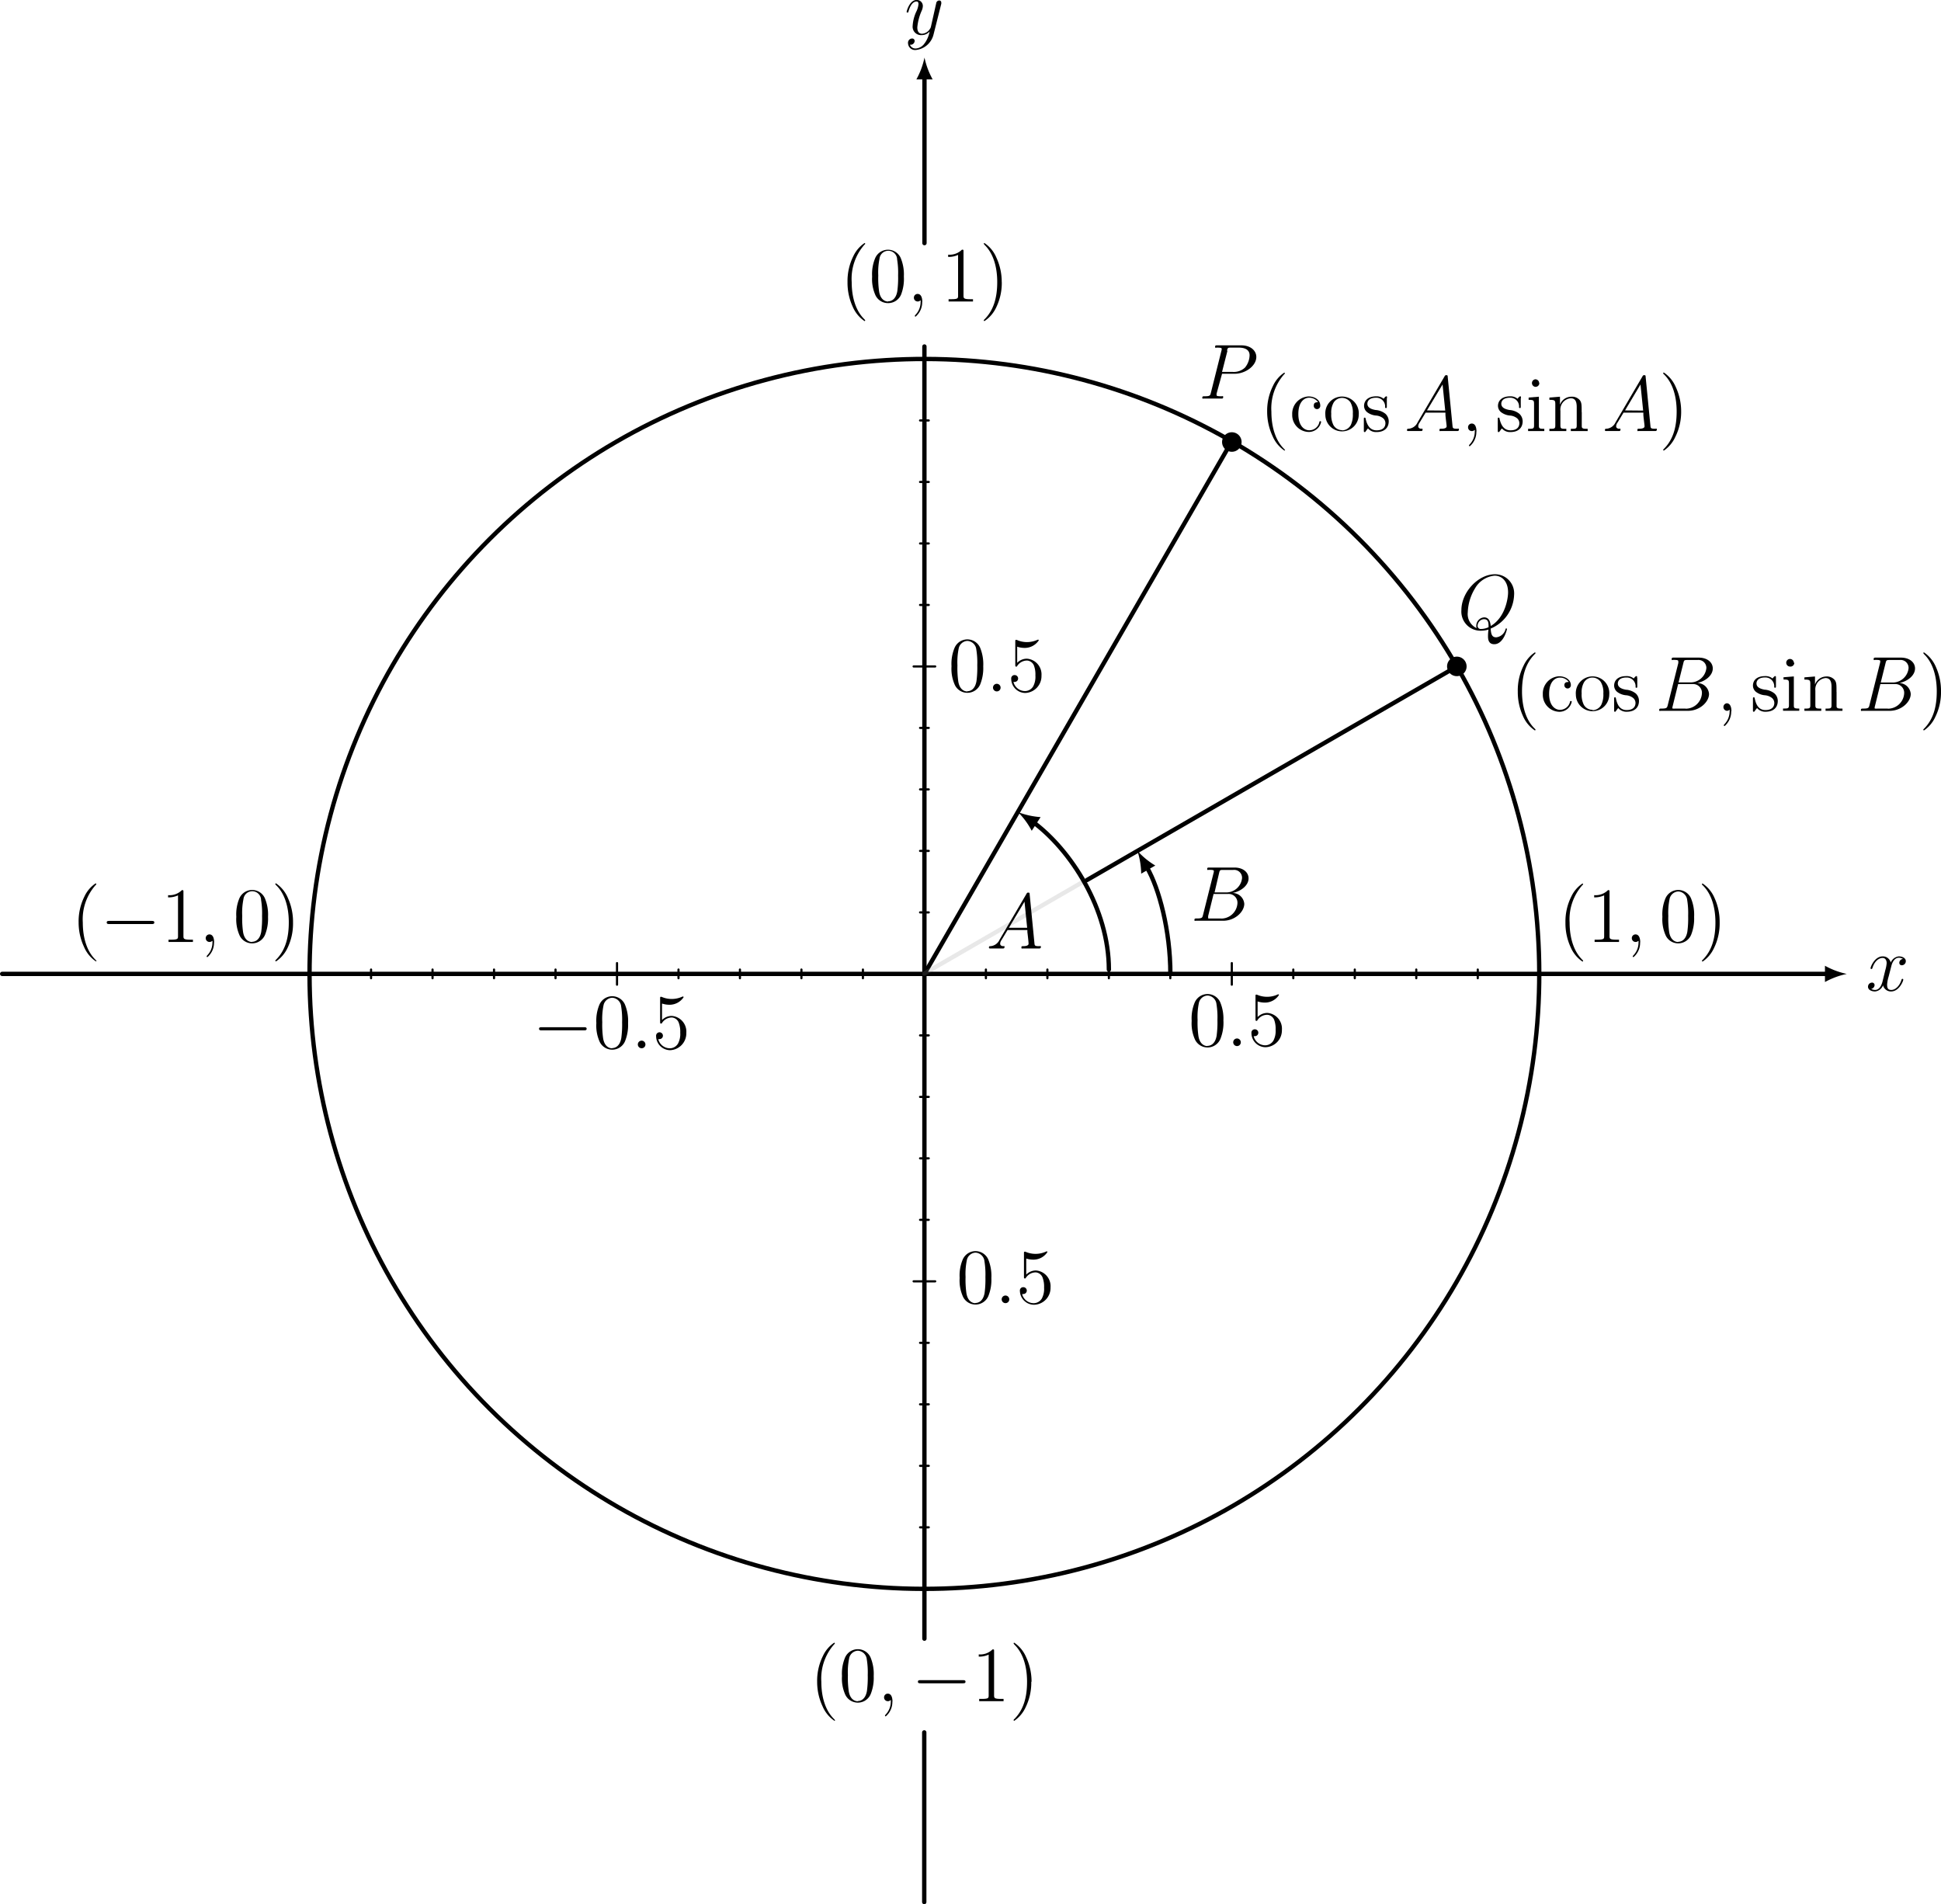 <svg id="Layer_1" data-name="Layer 1" xmlns="http://www.w3.org/2000/svg" viewBox="0 0 357.96 351.13"><defs><style>.cls-1,.cls-2,.cls-3,.cls-4{fill:none;}.cls-2,.cls-3{stroke:#000;}.cls-2,.cls-3,.cls-4{stroke-linecap:round;stroke-miterlimit:10;}.cls-2,.cls-4{stroke-width:0.8px;}.cls-3{stroke-width:0.4px;}.cls-4{stroke:#8c8c8c;opacity:0.2;}</style></defs><title>TrigIden.02</title><path class="cls-1" d="M228.15,194.69A45.37,45.37,0,0,0,222.07,172l-39.28,22.68" transform="translate(-12.31 -15.11)"/><path class="cls-2" d="M228.15,194.69c0-8-2.1-15.79-4.28-19.56" transform="translate(-12.31 -15.11)"/><path d="M222.07,172a14.3,14.3,0,0,1,.7,4.21l2.6-1.5a14.33,14.33,0,0,1-3.3-2.71" transform="translate(-12.31 -15.11)"/><path class="cls-1" d="M216.81,194.69a34,34,0,0,0-17-29.46l-17,29.46" transform="translate(-12.31 -15.11)"/><path d="M200.05,164.86a14.27,14.27,0,0,1,2.53,3.44l1.64-2.52a14.46,14.46,0,0,1-4.17-.92" transform="translate(-12.31 -15.11)"/><line class="cls-2" x1="0.4" y1="179.58" x2="336.97" y2="179.58"/><path d="M352.87,194.69a14.33,14.33,0,0,1-4-1.5v3a14.6,14.6,0,0,1,4-1.49" transform="translate(-12.31 -15.11)"/><path d="M363.21,191.94a.72.72,0,0,0-.63.7.44.44,0,0,0,.47.46.75.75,0,0,0,.73-.76c0-.6-.69-.88-1.29-.88A1.83,1.83,0,0,0,361,192.6a1.49,1.49,0,0,0-1.48-1.14c-1.47,0-2.24,1.89-2.24,2.2a.14.14,0,0,0,.15.13c.12,0,.15-.08.18-.14.49-1.6,1.45-1.9,1.87-1.9.64,0,.77.6.77.95A6.16,6.16,0,0,1,360,194l-.49,2c-.21.86-.63,1.65-1.39,1.65a1.42,1.42,0,0,1-.73-.19.75.75,0,0,0,.63-.7.45.45,0,0,0-.49-.46.75.75,0,0,0-.72.76c0,.6.68.87,1.3.87a1.77,1.77,0,0,0,1.47-1.13,1.5,1.5,0,0,0,1.48,1.13c1.47,0,2.25-1.88,2.25-2.19a.13.13,0,0,0-.15-.13c-.13,0-.14.07-.18.18-.39,1.27-1.23,1.86-1.87,1.86s-.78-.38-.78-1a6.63,6.63,0,0,1,.29-1.49l.5-1.95c.22-.87.71-1.5,1.37-1.5a1.53,1.53,0,0,1,.73.19" transform="translate(-12.31 -15.11)"/><circle class="cls-2" cx="182.79" cy="194.69" r="113.39" transform="translate(-96.44 171.17) rotate(-45)"/><line class="cls-3" x1="113.79" y1="177.59" x2="113.79" y2="181.57"/><path d="M120,205.1c.24,0,.5,0,.5-.29s-.26-.29-.5-.29h-7.78c-.24,0-.5,0-.5.29s.26.29.5.29H120" transform="translate(-12.31 -15.11)"/><path d="M125.21,208.41c-.47,0-1.4-.25-1.67-1.82a17.46,17.46,0,0,1-.16-3,12.58,12.58,0,0,1,.23-3.09,1.72,1.72,0,0,1,1.6-1.41,1.75,1.75,0,0,1,1.65,1.57,15.17,15.17,0,0,1,.18,2.93,18.67,18.67,0,0,1-.15,2.93c-.28,1.58-1.18,1.85-1.68,1.85m2.93-4.61a8,8,0,0,0-.59-3.45,2.57,2.57,0,0,0-4.72.11,7.62,7.62,0,0,0-.54,3.34,7.24,7.24,0,0,0,.62,3.47,2.57,2.57,0,0,0,4.68-.15A8,8,0,0,0,128.14,203.8Z" transform="translate(-12.31 -15.11)"/><path d="M131.34,207.71a.7.7,0,1,0-.7.69.69.69,0,0,0,.7-.69" transform="translate(-12.31 -15.11)"/><path d="M134.44,200.17a4.23,4.23,0,0,0,1.28.21,3.09,3.09,0,0,0,2.66-1.39.12.12,0,0,0-.12-.13.41.41,0,0,0-.19.06,4.67,4.67,0,0,1-3.76,0,.33.33,0,0,0-.14,0c-.12,0-.12.09-.12.32v4.26c0,.26,0,.35.17.35s.09,0,.23-.19a2.16,2.16,0,0,1,1.8-.93,1.48,1.48,0,0,1,1.25,1,4.76,4.76,0,0,1,.26,1.81,3.75,3.75,0,0,1-.41,2,1.76,1.76,0,0,1-1.5.87,2.21,2.21,0,0,1-2.14-1.69.59.59,0,0,0,.23,0,.63.63,0,1,0-.63-.57,2.61,2.61,0,0,0,2.57,2.61,3.11,3.11,0,0,0,3-3.19,2.91,2.91,0,0,0-2.66-3.13,2.47,2.47,0,0,0-1.82.76v-3" transform="translate(-12.31 -15.11)"/><line class="cls-3" x1="227.17" y1="177.59" x2="227.17" y2="181.57"/><path d="M235,208c-.47,0-1.4-.25-1.67-1.82a17.46,17.46,0,0,1-.16-3,12.58,12.58,0,0,1,.23-3.09,1.72,1.72,0,0,1,1.6-1.41,1.75,1.75,0,0,1,1.65,1.57,15.17,15.17,0,0,1,.18,2.93,18.67,18.67,0,0,1-.15,2.93c-.28,1.58-1.18,1.85-1.68,1.85m2.93-4.61a7.91,7.91,0,0,0-.59-3.44,2.57,2.57,0,0,0-4.72.1,7.62,7.62,0,0,0-.54,3.34,7.24,7.24,0,0,0,.62,3.47,2.57,2.57,0,0,0,4.68-.15A8,8,0,0,0,237.94,203.4Z" transform="translate(-12.31 -15.11)"/><path d="M241.14,207.31a.7.7,0,1,0-.7.69.69.69,0,0,0,.7-.69" transform="translate(-12.31 -15.11)"/><path d="M244.24,199.77a4.23,4.23,0,0,0,1.28.21,3.06,3.06,0,0,0,2.65-1.39c0-.06,0-.13-.11-.13a.41.41,0,0,0-.19.06,4.67,4.67,0,0,1-3.76,0,.33.33,0,0,0-.14,0c-.12,0-.12.09-.12.32V203c0,.26,0,.35.17.35s.09,0,.23-.19a2.16,2.16,0,0,1,1.8-.93,1.48,1.48,0,0,1,1.25.95,4.76,4.76,0,0,1,.26,1.81,3.75,3.75,0,0,1-.41,2,1.78,1.78,0,0,1-1.5.87,2.21,2.21,0,0,1-2.14-1.69.59.59,0,0,0,.23,0,.63.63,0,0,0,0-1.26.61.61,0,0,0-.64.69,2.62,2.62,0,0,0,2.57,2.61,3.11,3.11,0,0,0,3.05-3.19,2.91,2.91,0,0,0-2.66-3.13,2.47,2.47,0,0,0-1.82.76v-3" transform="translate(-12.31 -15.11)"/><line class="cls-3" x1="68.43" y1="178.78" x2="68.43" y2="180.38"/><line class="cls-3" x1="79.77" y1="178.78" x2="79.77" y2="180.38"/><line class="cls-3" x1="91.11" y1="178.78" x2="91.11" y2="180.38"/><line class="cls-3" x1="102.45" y1="178.78" x2="102.45" y2="180.38"/><line class="cls-3" x1="125.13" y1="178.78" x2="125.13" y2="180.38"/><line class="cls-3" x1="136.46" y1="178.78" x2="136.46" y2="180.38"/><line class="cls-3" x1="147.8" y1="178.78" x2="147.8" y2="180.38"/><line class="cls-3" x1="159.14" y1="178.78" x2="159.14" y2="180.38"/><line class="cls-3" x1="272.53" y1="178.78" x2="272.53" y2="180.38"/><line class="cls-3" x1="261.19" y1="178.78" x2="261.19" y2="180.38"/><line class="cls-3" x1="249.85" y1="178.78" x2="249.85" y2="180.38"/><line class="cls-3" x1="238.51" y1="178.78" x2="238.51" y2="180.38"/><line class="cls-3" x1="215.83" y1="178.78" x2="215.83" y2="180.38"/><line class="cls-3" x1="204.5" y1="178.78" x2="204.5" y2="180.38"/><line class="cls-3" x1="193.16" y1="178.78" x2="193.16" y2="180.38"/><line class="cls-3" x1="181.82" y1="178.78" x2="181.82" y2="180.38"/><line class="cls-3" x1="172.47" y1="236.27" x2="168.49" y2="236.27"/><path d="M192.2,255.41c-.46,0-1.39-.25-1.66-1.82a17.46,17.46,0,0,1-.16-3,12.58,12.58,0,0,1,.23-3.09,1.72,1.72,0,0,1,1.59-1.41,1.75,1.75,0,0,1,1.66,1.57,15.17,15.17,0,0,1,.18,2.93,18.67,18.67,0,0,1-.15,2.93c-.28,1.58-1.18,1.85-1.69,1.85m2.94-4.61a8,8,0,0,0-.59-3.45,2.57,2.57,0,0,0-4.72.11,7.62,7.62,0,0,0-.54,3.34,7.24,7.24,0,0,0,.62,3.47,2.55,2.55,0,0,0,2.29,1.43,2.57,2.57,0,0,0,2.39-1.58A8,8,0,0,0,195.14,250.8Z" transform="translate(-12.31 -15.11)"/><path d="M198.44,254.71a.7.7,0,1,0-.7.69.69.69,0,0,0,.7-.69" transform="translate(-12.31 -15.11)"/><path d="M201.54,247.17a4.23,4.23,0,0,0,1.28.21,3.06,3.06,0,0,0,2.65-1.39c0-.06,0-.13-.11-.13a.41.41,0,0,0-.19.06,4.67,4.67,0,0,1-3.76,0,.33.33,0,0,0-.14,0c-.12,0-.12.09-.12.32v4.26c0,.26,0,.35.17.35s.09,0,.23-.19a2.16,2.16,0,0,1,1.8-.93,1.48,1.48,0,0,1,1.25,1,4.76,4.76,0,0,1,.26,1.81,3.75,3.75,0,0,1-.41,2,1.76,1.76,0,0,1-1.5.87,2.21,2.21,0,0,1-2.14-1.69.59.59,0,0,0,.23,0,.63.63,0,0,0,0-1.26.61.61,0,0,0-.64.69A2.62,2.62,0,0,0,203,255.7a3.11,3.11,0,0,0,3.05-3.19,2.91,2.91,0,0,0-2.66-3.13,2.47,2.47,0,0,0-1.82.76v-3" transform="translate(-12.31 -15.11)"/><line class="cls-3" x1="172.47" y1="122.89" x2="168.49" y2="122.89"/><path d="M190.7,142.61c-.46,0-1.39-.25-1.66-1.82a17.46,17.46,0,0,1-.16-3,12.58,12.58,0,0,1,.23-3.09,1.72,1.72,0,0,1,1.59-1.41,1.75,1.75,0,0,1,1.66,1.57,15.17,15.17,0,0,1,.18,2.93,18.67,18.67,0,0,1-.15,2.93c-.28,1.58-1.18,1.85-1.69,1.85m2.94-4.61a8,8,0,0,0-.59-3.45,2.57,2.57,0,0,0-4.72.11,7.62,7.62,0,0,0-.54,3.34,7.24,7.24,0,0,0,.62,3.47,2.55,2.55,0,0,0,2.29,1.43,2.57,2.57,0,0,0,2.39-1.58A8,8,0,0,0,193.64,138Z" transform="translate(-12.31 -15.11)"/><path d="M196.84,141.91a.7.7,0,1,0-.7.69.69.69,0,0,0,.7-.69" transform="translate(-12.31 -15.11)"/><path d="M199.94,134.37a4.23,4.23,0,0,0,1.28.21,3.09,3.09,0,0,0,2.66-1.39.12.12,0,0,0-.12-.13.41.41,0,0,0-.19.06,4.79,4.79,0,0,1-1.86.39,4.59,4.59,0,0,1-1.9-.41.39.39,0,0,0-.14,0c-.12,0-.12.09-.12.32v4.26c0,.26,0,.35.17.35s.09,0,.23-.19a2.16,2.16,0,0,1,1.8-.93,1.48,1.48,0,0,1,1.25.95,4.76,4.76,0,0,1,.26,1.81,3.75,3.75,0,0,1-.41,2,1.76,1.76,0,0,1-1.5.87,2.21,2.21,0,0,1-2.14-1.69.59.59,0,0,0,.23,0,.63.63,0,0,0,0-1.26.61.61,0,0,0-.64.69,2.62,2.62,0,0,0,2.58,2.61,3.11,3.11,0,0,0,3-3.19,2.91,2.91,0,0,0-2.66-3.13,2.47,2.47,0,0,0-1.82.76v-3" transform="translate(-12.31 -15.11)"/><line class="cls-3" x1="171.28" y1="281.63" x2="169.68" y2="281.63"/><line class="cls-3" x1="171.28" y1="270.29" x2="169.68" y2="270.29"/><line class="cls-3" x1="171.28" y1="258.95" x2="169.68" y2="258.95"/><line class="cls-3" x1="171.28" y1="247.61" x2="169.68" y2="247.61"/><line class="cls-3" x1="171.28" y1="224.93" x2="169.68" y2="224.93"/><line class="cls-3" x1="171.28" y1="213.59" x2="169.68" y2="213.59"/><line class="cls-3" x1="171.28" y1="202.26" x2="169.68" y2="202.26"/><line class="cls-3" x1="171.28" y1="190.92" x2="169.68" y2="190.92"/><line class="cls-3" x1="171.28" y1="77.53" x2="169.68" y2="77.53"/><line class="cls-3" x1="171.28" y1="88.87" x2="169.68" y2="88.87"/><line class="cls-3" x1="171.28" y1="100.21" x2="169.68" y2="100.21"/><line class="cls-3" x1="171.28" y1="111.55" x2="169.68" y2="111.55"/><line class="cls-3" x1="171.28" y1="134.22" x2="169.68" y2="134.22"/><line class="cls-3" x1="171.28" y1="145.56" x2="169.68" y2="145.56"/><line class="cls-3" x1="171.28" y1="156.9" x2="169.68" y2="156.9"/><line class="cls-3" x1="171.28" y1="168.24" x2="169.68" y2="168.24"/><line class="cls-2" x1="200.43" y1="162.29" x2="268.68" y2="122.89"/><line class="cls-2" x1="170.48" y1="179.58" x2="227.17" y2="81.38"/><path d="M282.58,138a1.6,1.6,0,1,0-1.59,1.59A1.59,1.59,0,0,0,282.58,138Z" transform="translate(-12.31 -15.11)"/><path class="cls-3" d="M282.58,138a1.6,1.6,0,1,0-1.59,1.59A1.59,1.59,0,0,0,282.58,138Z" transform="translate(-12.31 -15.11)"/><path d="M241.08,96.49a1.6,1.6,0,0,0-3.19,0,1.6,1.6,0,1,0,3.19,0Z" transform="translate(-12.31 -15.11)"/><path class="cls-3" d="M241.08,96.49a1.6,1.6,0,0,0-3.19,0,1.6,1.6,0,1,0,3.19,0Z" transform="translate(-12.31 -15.11)"/><path d="M286.82,130.77a3.36,3.36,0,0,1-1.37.32.57.57,0,0,1-.64-.64,1.25,1.25,0,0,1,1.15-1.17c.71,0,.87.48.87,1.2a2.81,2.81,0,0,1,0,.29m-2.19.17A2.86,2.86,0,0,1,283,128a9,9,0,0,1,1.32-4.37,4.65,4.65,0,0,1,3.61-2.37c1.5,0,2.5,1.21,2.5,3.08,0,1.06-.5,4.62-3.2,6.2-.08-.73-.28-1.59-1.22-1.59a1.55,1.55,0,0,0-1.44,1.48A1.25,1.25,0,0,0,284.63,130.94Zm2.59.07a7,7,0,0,0,4.31-6.2A3.52,3.52,0,0,0,288,121c-3.08,0-6.18,3.3-6.18,6.62a3.53,3.53,0,0,0,3.58,3.79,4.88,4.88,0,0,0,1.42-.21,9.14,9.14,0,0,0-.09,1.2c0,.42,0,1.5,1.15,1.5,1.71,0,2.34-2.69,2.34-2.78a.13.13,0,0,0-.13-.14c-.08,0-.11.07-.15.23a2,2,0,0,1-1.7,1.42C287.48,132.62,287.29,132.12,287.22,131Z" transform="translate(-12.31 -15.11)"/><path d="M295.49,149.68c0-.05,0-.08-.25-.32-1.44-1.45-2.24-3.82-2.24-6.75s.68-5.19,2.34-6.88c.15-.13.15-.16.15-.2a.12.12,0,0,0-.13-.12,5.94,5.94,0,0,0-2.07,2.44,10.16,10.16,0,0,0-1.07,4.76,10.65,10.65,0,0,0,.95,4.52,6.08,6.08,0,0,0,2.19,2.66.12.12,0,0,0,.13-.11" transform="translate(-12.31 -15.11)"/><path d="M301.52,140.87c-.18,0-.71,0-.71.59a.6.6,0,1,0,1.2,0c0-1-1-1.65-2.17-1.65a3.17,3.17,0,0,0-3,3.3,3.13,3.13,0,0,0,3,3.25,2.32,2.32,0,0,0,2.33-1.85.12.12,0,0,0-.14-.13c-.13,0-.15,0-.19.21A1.91,1.91,0,0,1,300,146c-.88,0-2-.76-2-2.94,0-2.39,1.22-3,1.94-3a2,2,0,0,1,1.67.78" transform="translate(-12.31 -15.11)"/><path d="M306,146a1.83,1.83,0,0,1-1.6-.93,4.14,4.14,0,0,1-.4-2.1,3.64,3.64,0,0,1,.45-2.07,1.83,1.83,0,0,1,1.53-.85,1.88,1.88,0,0,1,1.55.82A3.78,3.78,0,0,1,308,143a4.34,4.34,0,0,1-.38,2.07,1.86,1.86,0,0,1-1.6,1m3.07-2.9a3.09,3.09,0,1,0-6.16,0,3.08,3.08,0,1,0,6.16,0Z" transform="translate(-12.31 -15.11)"/><path d="M314.23,140.11c0-.26,0-.33-.14-.33s-.39.31-.49.44a2,2,0,0,0-1.35-.44c-1.74,0-2.26.95-2.26,1.74a1.5,1.5,0,0,0,.55,1.16,3.13,3.13,0,0,0,1.61.63,2.44,2.44,0,0,1,1.33.49,1.2,1.2,0,0,1,.45.93c0,.62-.36,1.31-1.63,1.31-.94,0-1.63-.54-1.95-2a2.39,2.39,0,0,0-.07-.29.13.13,0,0,0-.13-.06c-.16,0-.16.08-.16.33v2c0,.26,0,.33.14.33s.09,0,.33-.32a3.3,3.3,0,0,1,.29-.36,1.93,1.93,0,0,0,1.57.68c1.51,0,2.25-.83,2.25-2A1.87,1.87,0,0,0,314,143a3.22,3.22,0,0,0-1.85-.71c-.43-.09-1.48-.29-1.48-1.15,0-.44.3-1.1,1.59-1.1a1.62,1.62,0,0,1,1.68,1.78.14.14,0,0,0,.16.11c.16,0,.16-.07.16-.33v-1.49" transform="translate(-12.31 -15.11)"/><path d="M323.16,145.77h-1.94a1.07,1.07,0,0,1-.31,0c-.16,0-.18,0-.18-.15a1.47,1.47,0,0,1,.06-.32l1-4.05h2.7a1.61,1.61,0,0,1,1.69,1.69,3,3,0,0,1-3,2.85m2-4.71c1.57-.29,3-1.38,3-2.71,0-1.12-1-2-2.61-2H321c-.27,0-.4,0-.4.28s.13.14.35.14c.87,0,.87.11.87.27a1.37,1.37,0,0,1,0,.33l-1.94,7.73c-.13.5-.16.65-1.17.65-.27,0-.41,0-.41.26s.08.15.37.15h4.93c2.2,0,3.89-1.66,3.89-3.11A2.17,2.17,0,0,0,325.2,141.06Zm-2.42-3.71c.12-.53.18-.56.74-.56h1.87A1.46,1.46,0,0,1,327,138.3a2.94,2.94,0,0,1-3.06,2.64h-2.07Z" transform="translate(-12.31 -15.11)"/><path d="M331.62,146.24c0-.83-.28-1.45-.86-1.45a.7.7,0,0,0,0,1.39.62.62,0,0,0,.47-.18.08.08,0,0,1,.06,0s0,.2,0,.27a3.43,3.43,0,0,1-.92,2.34c-.16.18-.16.2-.16.23a.16.16,0,0,0,.15.15,3.49,3.49,0,0,0,1.22-2.72" transform="translate(-12.31 -15.11)"/><path d="M339.83,140.11c0-.26,0-.33-.14-.33s-.39.31-.49.44a2,2,0,0,0-1.35-.44c-1.74,0-2.26.95-2.26,1.74a1.5,1.5,0,0,0,.55,1.16,3.13,3.13,0,0,0,1.61.63,2.44,2.44,0,0,1,1.33.49,1.2,1.2,0,0,1,.45.93c0,.62-.36,1.31-1.63,1.31-.94,0-1.63-.54-1.95-2a2.39,2.39,0,0,0-.07-.29.13.13,0,0,0-.13-.06c-.16,0-.16.08-.16.33v2c0,.26,0,.33.14.33s.09,0,.33-.32a3.3,3.3,0,0,1,.29-.36,1.94,1.94,0,0,0,1.57.68c1.51,0,2.25-.83,2.25-2a1.87,1.87,0,0,0-.6-1.36,3.22,3.22,0,0,0-1.85-.71c-.43-.09-1.48-.29-1.48-1.15,0-.44.3-1.1,1.59-1.1a1.62,1.62,0,0,1,1.68,1.78.14.14,0,0,0,.16.11c.16,0,.16-.07.16-.33v-1.49" transform="translate(-12.31 -15.11)"/><path d="M341.23,140v.41c.92,0,1,.09,1,.79v3.91c0,.65-.16.65-1.09.65v.41c.4,0,1.09,0,1.51,0,.16,0,1,0,1.48,0v-.41c-.94,0-1-.07-1-.63v-5.29l-2,.16m2-2.68a.71.71,0,0,0-.71-.7.69.69,0,0,0-.69.69.7.7,0,0,0,.69.71A.71.71,0,0,0,343.22,137.33Z" transform="translate(-12.31 -15.11)"/><path d="M351,142.69c0-1.33,0-1.74-.33-2.19a1.88,1.88,0,0,0-1.58-.65,2.26,2.26,0,0,0-2.06,1.48h0v-1.48l-1.95.16v.41c1,0,1.09.11,1.09.81v3.89c0,.65-.16.65-1.09.65v.41c.37,0,1.15,0,1.55,0s1.19,0,1.56,0v-.41c-.91,0-1.09,0-1.09-.65v-2.67a2.08,2.08,0,0,1,1.88-2.31c.89,0,1.1.73,1.1,1.61v3.37c0,.65-.16.65-1.1.65v.41c.38,0,1.15,0,1.56,0s1.19,0,1.56,0v-.41c-.72,0-1.07,0-1.09-.43v-2.65" transform="translate(-12.31 -15.11)"/><path d="M360.46,145.77h-1.94a1.07,1.07,0,0,1-.31,0c-.16,0-.18,0-.18-.15a1.47,1.47,0,0,1,.06-.32l1-4.05h2.7a1.61,1.61,0,0,1,1.69,1.69,3,3,0,0,1-3,2.85m2-4.71c1.57-.29,3-1.38,3-2.71,0-1.12-1-2-2.61-2h-4.62c-.27,0-.4,0-.4.28s.13.14.35.14c.87,0,.87.11.87.27a1.37,1.37,0,0,1-.05.33l-1.94,7.73c-.13.5-.16.65-1.17.65-.27,0-.41,0-.41.26s.08.15.37.15h4.93c2.2,0,3.89-1.66,3.89-3.11A2.17,2.17,0,0,0,362.5,141.06Zm-2.43-3.71c.13-.53.19-.56.75-.56h1.87a1.46,1.46,0,0,1,1.62,1.51,2.94,2.94,0,0,1-3.06,2.64h-2.07Z" transform="translate(-12.31 -15.11)"/><path d="M370.27,142.61a10.74,10.74,0,0,0-.95-4.54,6.17,6.17,0,0,0-2.18-2.66.12.12,0,0,0-.13.12s0,.07.24.31c1.44,1.45,2.24,3.82,2.24,6.75s-.67,5.19-2.34,6.88c-.14.13-.14.16-.14.21a.12.12,0,0,0,.13.11,6,6,0,0,0,2.06-2.44,10.28,10.28,0,0,0,1.07-4.74" transform="translate(-12.31 -15.11)"/><path d="M238.59,79.77c.13-.54.18-.56.74-.56h1.43c1.07,0,2,.34,2,1.42a3.73,3.73,0,0,1-.84,2.25,3,3,0,0,1-2.24.81h-2l1-3.92m-1,4.26H240c2,0,4-1.46,4-3.1,0-1.12-1-2.14-2.76-2.14h-4.44c-.27,0-.4,0-.4.27s.13.15.35.15c.87,0,.87.11.87.27a1.21,1.21,0,0,1-.06.33l-1.94,7.73c-.12.5-.15.64-1.16.64-.27,0-.42,0-.42.26s.13.16.22.16l.83,0h1.68l.85,0c.12,0,.27,0,.27-.27s-.13-.15-.34-.15c-.86,0-.88-.1-.88-.24a2,2,0,0,1,0-.24Z" transform="translate(-12.31 -15.11)"/><path d="M249.27,98.09s0-.07-.25-.31c-1.43-1.46-2.24-3.83-2.24-6.76a9.51,9.51,0,0,1,2.34-6.88c.15-.13.15-.16.15-.2s-.07-.11-.13-.11a5.94,5.94,0,0,0-2.07,2.44A10.26,10.26,0,0,0,246,91a10.57,10.57,0,0,0,1,4.53,6.1,6.1,0,0,0,2.18,2.66.12.12,0,0,0,.13-.12" transform="translate(-12.31 -15.11)"/><path d="M255.3,89.28c-.17,0-.7,0-.7.59a.6.6,0,1,0,1.19,0c0-1-1-1.66-2.17-1.66a3.18,3.18,0,0,0-3,3.31,3.12,3.12,0,0,0,3,3.24,2.31,2.31,0,0,0,2.33-1.85.12.12,0,0,0-.14-.13c-.13,0-.15,0-.19.22a1.9,1.9,0,0,1-1.87,1.45c-.87,0-2-.76-2-3,0-2.38,1.23-3,1.94-3a2,2,0,0,1,1.67.77" transform="translate(-12.31 -15.11)"/><path d="M259.82,94.43a1.83,1.83,0,0,1-1.6-.94,4.19,4.19,0,0,1-.4-2.09,3.64,3.64,0,0,1,.45-2.07,1.83,1.83,0,0,1,1.53-.85,1.89,1.89,0,0,1,1.56.82,3.85,3.85,0,0,1,.44,2.1,4.46,4.46,0,0,1-.37,2.07,1.86,1.86,0,0,1-1.61,1m3.07-2.9a3.09,3.09,0,1,0-6.16,0,3.08,3.08,0,1,0,6.16,0Z" transform="translate(-12.31 -15.11)"/><path d="M268.11,88.52c0-.26,0-.33-.14-.33s-.39.32-.49.45a2,2,0,0,0-1.35-.45c-1.74,0-2.26,1-2.26,1.74a1.51,1.51,0,0,0,.55,1.17,3.13,3.13,0,0,0,1.61.63,2.4,2.4,0,0,1,1.34.49,1.2,1.2,0,0,1,.44.93c0,.62-.36,1.31-1.62,1.31-.95,0-1.64-.55-2-2a1.71,1.71,0,0,0-.07-.28.13.13,0,0,0-.13-.06c-.16,0-.16.07-.16.33v2c0,.26,0,.33.15.33s.08,0,.33-.31a1.83,1.83,0,0,1,.29-.36,1.93,1.93,0,0,0,1.56.67c1.51,0,2.26-.83,2.26-2a1.9,1.9,0,0,0-.61-1.37,3.23,3.23,0,0,0-1.85-.7c-.43-.09-1.48-.29-1.48-1.15,0-.45.3-1.11,1.6-1.11a1.61,1.61,0,0,1,1.67,1.78.14.14,0,0,0,.16.12c.16,0,.16-.07.16-.33v-1.5" transform="translate(-12.31 -15.11)"/><path d="M275.47,90.79,278.35,86l.49,4.82ZM273.74,93a2,2,0,0,1-1.68,1.17c-.16,0-.27,0-.27.28a.15.15,0,0,0,.17.14l1.16,0,1.28,0c.09,0,.26,0,.26-.27s-.11-.15-.2-.15c-.33,0-.6-.14-.6-.48a1.3,1.3,0,0,1,.27-.68l1.09-1.81h3.66c0,.13,0,.25,0,.37,0,.38.22,1.87.22,2.14,0,.44-.73.46-1,.46s-.32,0-.32.26.13.16.22.16l.77,0h.82c.88,0,1.51,0,1.52,0s.26,0,.26-.27-.13-.15-.34-.15c-.79,0-.81-.13-.85-.56l-.88-9c0-.29-.08-.32-.24-.32s-.23,0-.36.25Z" transform="translate(-12.31 -15.11)"/><path d="M284.6,94.66c0-.83-.27-1.45-.86-1.45a.68.68,0,0,0-.69.69.69.69,0,0,0,.7.7.65.65,0,0,0,.48-.19s0,0,.06,0a1,1,0,0,1,0,.28,3.4,3.4,0,0,1-.92,2.34c-.15.17-.15.2-.15.23a.15.15,0,0,0,.14.14,3.46,3.46,0,0,0,1.22-2.71" transform="translate(-12.31 -15.11)"/><path d="M292.81,88.52c0-.26,0-.33-.14-.33s-.39.32-.49.45a2,2,0,0,0-1.35-.45c-1.74,0-2.26,1-2.26,1.74a1.51,1.51,0,0,0,.55,1.17,3.13,3.13,0,0,0,1.61.63,2.4,2.4,0,0,1,1.34.49,1.2,1.2,0,0,1,.44.93c0,.62-.36,1.31-1.62,1.31-.95,0-1.64-.55-2-2-.05-.25-.05-.27-.07-.28a.13.13,0,0,0-.13-.06c-.16,0-.16.07-.16.33v2c0,.26,0,.33.15.33s.08,0,.33-.31a1.83,1.83,0,0,1,.29-.36,1.93,1.93,0,0,0,1.56.67c1.51,0,2.26-.83,2.26-2a1.9,1.9,0,0,0-.61-1.37,3.23,3.23,0,0,0-1.85-.7c-.43-.09-1.48-.29-1.48-1.15,0-.45.3-1.11,1.6-1.11a1.61,1.61,0,0,1,1.67,1.78.14.14,0,0,0,.16.12c.16,0,.16-.07.16-.33v-1.5" transform="translate(-12.31 -15.11)"/><path d="M294.22,88.42v.42c.92,0,1,.09,1,.79v3.91c0,.64-.16.64-1.1.64v.42c.41,0,1.1,0,1.51,0,.16,0,1,0,1.48,0v-.42c-.93,0-1-.07-1-.63V88.26l-1.95.16m2-2.67a.7.7,0,0,0-.71-.7.7.7,0,0,0,0,1.39A.7.7,0,0,0,296.2,85.75Z" transform="translate(-12.31 -15.11)"/><path d="M304,91.11c0-1.34,0-1.74-.33-2.2a1.88,1.88,0,0,0-1.58-.65A2.24,2.24,0,0,0,300,89.74h0V88.26l-1.95.16v.42c1,0,1.09.1,1.09.8v3.9c0,.64-.16.64-1.09.64v.42c.37,0,1.15,0,1.55,0s1.19,0,1.57,0v-.42c-.92,0-1.09,0-1.09-.64V90.87A2.09,2.09,0,0,1,302,88.55c.89,0,1.09.73,1.09,1.61v3.38c0,.64-.16.64-1.09.64v.42c.37,0,1.15,0,1.55,0s1.19,0,1.56,0v-.42c-.71,0-1.07,0-1.09-.43V91.11" transform="translate(-12.31 -15.11)"/><path d="M312,90.79,314.85,86l.49,4.82ZM310.24,93a2,2,0,0,1-1.68,1.17c-.16,0-.27,0-.27.28a.15.15,0,0,0,.17.14l1.16,0,1.28,0c.09,0,.26,0,.26-.27s-.11-.15-.2-.15c-.33,0-.6-.14-.6-.48a1.3,1.3,0,0,1,.27-.68l1.09-1.81h3.66c0,.13,0,.25,0,.37,0,.38.22,1.87.22,2.14,0,.44-.73.46-1,.46s-.32,0-.32.26.13.16.22.16l.77,0h.82c.88,0,1.51,0,1.52,0s.26,0,.26-.27-.13-.15-.34-.15c-.79,0-.81-.13-.85-.56l-.88-9c0-.29-.08-.32-.24-.32s-.23,0-.36.25Z" transform="translate(-12.31 -15.11)"/><path d="M322.35,91a10.62,10.62,0,0,0-1-4.54,6.11,6.11,0,0,0-2.18-2.65c-.06,0-.13,0-.13.11s0,.07.24.32c1.44,1.45,2.24,3.82,2.24,6.75s-.67,5.19-2.34,6.88c-.14.13-.14.16-.14.2a.12.12,0,0,0,.13.12,6.08,6.08,0,0,0,2.07-2.45A10.34,10.34,0,0,0,322.35,91" transform="translate(-12.31 -15.11)"/><path d="M237.54,184.48h-2.25c-.16,0-.17,0-.17-.16a2,2,0,0,1,0-.31l1-4.06h2.7a1.61,1.61,0,0,1,1.7,1.7,3,3,0,0,1-3,2.84m2.05-4.71c1.56-.29,3-1.38,3-2.7,0-1.12-1-2-2.61-2h-4.61c-.28,0-.41,0-.41.27s.13.15.35.15c.88,0,.88.11.88.27a1.21,1.21,0,0,1-.06.33l-1.94,7.73c-.13.5-.16.64-1.16.64-.28,0-.42,0-.42.26s.08.16.37.16h4.93c2.2,0,3.89-1.67,3.89-3.12A2.17,2.17,0,0,0,239.59,179.77Zm-2.43-3.7c.13-.54.18-.56.74-.56h1.87a1.45,1.45,0,0,1,1.62,1.5,2.93,2.93,0,0,1-3,2.65h-2.07Z" transform="translate(-12.31 -15.11)"/><path d="M30.07,192.29s0-.07-.25-.31c-1.43-1.46-2.24-3.83-2.24-6.76a9.51,9.51,0,0,1,2.34-6.88c.15-.13.15-.16.15-.2S30,178,29.94,178a5.94,5.94,0,0,0-2.07,2.44,10.26,10.26,0,0,0-1.06,4.75,10.57,10.57,0,0,0,1,4.53,6.1,6.1,0,0,0,2.18,2.66.12.12,0,0,0,.13-.12" transform="translate(-12.31 -15.11)"/><path d="M40.27,185.5c.24,0,.5,0,.5-.29s-.26-.29-.5-.29H32.49c-.24,0-.5,0-.5.29s.26.29.5.29h7.78" transform="translate(-12.31 -15.11)"/><path d="M46.14,179.59c0-.33,0-.34-.29-.34a3.2,3.2,0,0,1-2.54.92v.41a4.12,4.12,0,0,0,1.83-.37v7.48c0,.52,0,.69-1.3.69h-.45v.42c.39,0,1.78,0,2.26,0s1.85,0,2.24,0v-.42h-.45c-1.26,0-1.3-.17-1.3-.69v-8.1" transform="translate(-12.31 -15.11)"/><path d="M51.8,188.86c0-.83-.27-1.45-.86-1.45a.68.68,0,0,0-.69.69.69.69,0,0,0,.7.7.65.65,0,0,0,.48-.19s0,0,.06,0a1,1,0,0,1,0,.28,3.4,3.4,0,0,1-.92,2.34c-.15.17-.15.2-.15.23a.15.15,0,0,0,.14.14,3.46,3.46,0,0,0,1.22-2.71" transform="translate(-12.31 -15.11)"/><path d="M58.8,188.81c-.46,0-1.39-.25-1.66-1.82a17.46,17.46,0,0,1-.16-3,12.58,12.58,0,0,1,.23-3.09,1.63,1.63,0,0,1,3.25.16,15.17,15.17,0,0,1,.18,2.93,18.67,18.67,0,0,1-.15,2.93c-.28,1.58-1.18,1.85-1.69,1.85m2.94-4.61a7.91,7.91,0,0,0-.59-3.44,2.57,2.57,0,0,0-4.72.1,7.62,7.62,0,0,0-.54,3.34,7.24,7.24,0,0,0,.62,3.47,2.55,2.55,0,0,0,2.29,1.43,2.59,2.59,0,0,0,2.39-1.58A8,8,0,0,0,61.74,184.2Z" transform="translate(-12.31 -15.11)"/><path d="M66.35,185.22a10.62,10.62,0,0,0-.95-4.54A6.11,6.11,0,0,0,63.22,178c-.06,0-.13,0-.13.11s0,.07.24.32c1.44,1.45,2.24,3.82,2.24,6.75s-.67,5.19-2.34,6.88c-.14.13-.14.16-.14.2a.12.12,0,0,0,.13.12A6.08,6.08,0,0,0,65.29,190a10.34,10.34,0,0,0,1.06-4.74" transform="translate(-12.31 -15.11)"/><path d="M304.27,192.29s0-.07-.25-.31c-1.43-1.46-2.24-3.83-2.24-6.76a9.51,9.51,0,0,1,2.34-6.88c.15-.13.15-.16.15-.2s-.07-.11-.13-.11a5.94,5.94,0,0,0-2.07,2.44,10.26,10.26,0,0,0-1.06,4.75,10.57,10.57,0,0,0,.95,4.53,6.1,6.1,0,0,0,2.18,2.66.12.12,0,0,0,.13-.12" transform="translate(-12.31 -15.11)"/><path d="M309.14,179.59c0-.33,0-.34-.29-.34a3.22,3.22,0,0,1-2.54.92v.41a4.18,4.18,0,0,0,1.84-.37v7.48c0,.52,0,.69-1.31.69h-.45v.42c.39,0,1.78,0,2.26,0s1.85,0,2.24,0v-.42h-.44c-1.27,0-1.31-.17-1.31-.69v-8.1" transform="translate(-12.31 -15.11)"/><path d="M314.8,188.86c0-.83-.27-1.45-.86-1.45a.68.68,0,0,0-.69.69.69.69,0,0,0,.7.7.65.65,0,0,0,.48-.19s0,0,.06,0a1,1,0,0,1,0,.28,3.42,3.42,0,0,1-.91,2.34c-.16.17-.16.2-.16.23a.15.15,0,0,0,.14.14,3.43,3.43,0,0,0,1.22-2.71" transform="translate(-12.31 -15.11)"/><path d="M321.8,188.81c-.45,0-1.39-.25-1.66-1.82a17.46,17.46,0,0,1-.16-3,12.58,12.58,0,0,1,.23-3.09,1.72,1.72,0,0,1,1.59-1.41,1.75,1.75,0,0,1,1.66,1.57,15.17,15.17,0,0,1,.18,2.93,18.67,18.67,0,0,1-.15,2.93c-.28,1.58-1.18,1.85-1.69,1.85m2.94-4.61a7.91,7.91,0,0,0-.59-3.44,2.57,2.57,0,0,0-4.72.1,7.62,7.62,0,0,0-.54,3.34,7.24,7.24,0,0,0,.62,3.47,2.55,2.55,0,0,0,2.29,1.43,2.59,2.59,0,0,0,2.39-1.58A8,8,0,0,0,324.74,184.2Z" transform="translate(-12.31 -15.11)"/><path d="M329.45,185.22a10.62,10.62,0,0,0-.95-4.54,6.11,6.11,0,0,0-2.18-2.65c-.06,0-.13,0-.13.11s0,.07.24.32c1.44,1.45,2.24,3.82,2.24,6.75s-.67,5.19-2.34,6.88c-.14.13-.14.16-.14.2a.12.12,0,0,0,.13.12,6.08,6.08,0,0,0,2.07-2.45,10.34,10.34,0,0,0,1.06-4.74" transform="translate(-12.31 -15.11)"/><path d="M166.27,332.29s0-.07-.25-.31c-1.43-1.46-2.24-3.83-2.24-6.76a9.51,9.51,0,0,1,2.34-6.88c.15-.13.15-.16.15-.2a.12.12,0,0,0-.13-.12,6,6,0,0,0-2.07,2.45,10.26,10.26,0,0,0-1.06,4.75,10.57,10.57,0,0,0,1,4.53,6.1,6.1,0,0,0,2.18,2.66.12.12,0,0,0,.13-.12" transform="translate(-12.31 -15.11)"/><path d="M170.51,328.81c-.47,0-1.4-.25-1.67-1.82a17.46,17.46,0,0,1-.16-3,12.58,12.58,0,0,1,.23-3.09,1.72,1.72,0,0,1,1.6-1.41,1.75,1.75,0,0,1,1.65,1.57,15.17,15.17,0,0,1,.18,2.93,18.67,18.67,0,0,1-.15,2.93c-.28,1.58-1.18,1.85-1.68,1.85m2.93-4.61a8,8,0,0,0-.59-3.45,2.57,2.57,0,0,0-4.72.11,7.62,7.62,0,0,0-.54,3.34,7.24,7.24,0,0,0,.62,3.47,2.57,2.57,0,0,0,4.68-.15A8,8,0,0,0,173.44,324.2Z" transform="translate(-12.31 -15.11)"/><path d="M176.9,328.86c0-.84-.27-1.45-.86-1.45a.68.68,0,0,0-.69.69.69.69,0,0,0,.7.7.65.65,0,0,0,.48-.19s0,0,.06,0a1,1,0,0,1,0,.28,3.4,3.4,0,0,1-.92,2.34c-.15.17-.15.2-.15.23a.15.15,0,0,0,.14.14,3.46,3.46,0,0,0,1.22-2.71" transform="translate(-12.31 -15.11)"/><path d="M189.87,325.5c.24,0,.5,0,.5-.29s-.26-.29-.5-.29h-7.78c-.24,0-.5,0-.5.29s.26.29.5.29h7.78" transform="translate(-12.31 -15.11)"/><path d="M195.64,319.59c0-.33,0-.34-.29-.34a3.2,3.2,0,0,1-2.54.92v.41a4.12,4.12,0,0,0,1.83-.37v7.48c0,.52,0,.69-1.3.69h-.45v.42c.39,0,1.78,0,2.26,0s1.85,0,2.24,0v-.42h-.45c-1.26,0-1.3-.17-1.3-.69v-8.1" transform="translate(-12.31 -15.11)"/><path d="M202.55,325.22a10.62,10.62,0,0,0-1-4.54,6.1,6.1,0,0,0-2.18-2.66.12.12,0,0,0-.13.12s0,.07.24.32c1.44,1.45,2.24,3.82,2.24,6.75s-.67,5.19-2.34,6.88c-.14.13-.14.16-.14.2a.12.12,0,0,0,.13.12,6.08,6.08,0,0,0,2.07-2.45,10.34,10.34,0,0,0,1.06-4.74" transform="translate(-12.31 -15.11)"/><path d="M171.87,74.19s0-.07-.25-.31c-1.43-1.46-2.24-3.83-2.24-6.76a9.51,9.51,0,0,1,2.34-6.88c.15-.13.15-.16.15-.2a.12.12,0,0,0-.13-.11,6,6,0,0,0-2.07,2.44,10.26,10.26,0,0,0-1.06,4.75,10.57,10.57,0,0,0,.95,4.53,6.1,6.1,0,0,0,2.18,2.66.12.12,0,0,0,.13-.12" transform="translate(-12.31 -15.11)"/><path d="M176.1,70.71c-.46,0-1.39-.25-1.66-1.82a17.46,17.46,0,0,1-.16-3,12.58,12.58,0,0,1,.23-3.09,1.63,1.63,0,0,1,3.25.16,15.17,15.17,0,0,1,.18,2.93,18.67,18.67,0,0,1-.15,2.93c-.28,1.58-1.18,1.85-1.69,1.85M179,66.1a7.91,7.91,0,0,0-.59-3.44,2.57,2.57,0,0,0-4.72.1,7.62,7.62,0,0,0-.54,3.34,7.24,7.24,0,0,0,.62,3.47A2.55,2.55,0,0,0,176.1,71a2.57,2.57,0,0,0,2.39-1.58A8,8,0,0,0,179,66.1Z" transform="translate(-12.31 -15.11)"/><path d="M182.4,70.76c0-.83-.27-1.45-.86-1.45a.68.68,0,0,0-.69.69.69.69,0,0,0,.7.7.65.65,0,0,0,.48-.19s0,0,.06,0a1,1,0,0,1,0,.28,3.4,3.4,0,0,1-.92,2.34c-.15.17-.15.2-.15.23a.15.15,0,0,0,.14.14,3.46,3.46,0,0,0,1.22-2.71" transform="translate(-12.31 -15.11)"/><path d="M190,61.49c0-.33,0-.34-.29-.34a3.22,3.22,0,0,1-2.54.92v.41a4.12,4.12,0,0,0,1.83-.37v7.48c0,.52,0,.69-1.3.69h-.45v.42c.39,0,1.78,0,2.26,0s1.85,0,2.24,0v-.42h-.45c-1.26,0-1.3-.17-1.3-.69v-8.1" transform="translate(-12.31 -15.11)"/><path d="M197.05,67.12a10.62,10.62,0,0,0-1-4.54,6,6,0,0,0-2.18-2.65.12.12,0,0,0-.13.11s0,.07.24.32c1.44,1.45,2.24,3.82,2.24,6.75s-.67,5.19-2.34,6.88c-.14.13-.14.16-.14.2a.12.12,0,0,0,.13.12A6.08,6.08,0,0,0,196,71.86a10.34,10.34,0,0,0,1.06-4.74" transform="translate(-12.31 -15.11)"/><line class="cls-2" x1="170.48" y1="302.16" x2="170.48" y2="63.89"/><path d="M182.8,25.75a14.34,14.34,0,0,1-1.49,4h3a14.38,14.38,0,0,1-1.5-4" transform="translate(-12.31 -15.11)"/><path d="M182.85,23.05a2.1,2.1,0,0,1-1.65,1,1.09,1.09,0,0,1-1.08-.69h.15a.73.73,0,0,0,.72-.7.45.45,0,0,0-.49-.45.78.78,0,0,0-.73.88,1.3,1.3,0,0,0,1.43,1.24,3.78,3.78,0,0,0,3.29-2.92l1.41-5.6a1.64,1.64,0,0,0,0-.25.36.36,0,0,0-.38-.36.57.57,0,0,0-.55.49L184,20a1.13,1.13,0,0,1-.19.44,1.85,1.85,0,0,1-1.45.89c-.81,0-.88-.79-.88-1.18a9.73,9.73,0,0,1,.78-3,2.32,2.32,0,0,0,.24-.9,1.11,1.11,0,0,0-1.13-1.15c-1.32,0-1.86,2.08-1.86,2.2a.15.15,0,0,0,.16.13c.13,0,.15-.06.2-.26.35-1.21.89-1.78,1.45-1.78.13,0,.38,0,.38.47a3.89,3.89,0,0,1-.38,1.34,7.16,7.16,0,0,0-.7,2.7,1.55,1.55,0,0,0,1.7,1.68,1.91,1.91,0,0,0,1.43-.66h0a5.4,5.4,0,0,1-.87,2.11" transform="translate(-12.31 -15.11)"/><line class="cls-2" x1="170.45" y1="350.73" x2="170.45" y2="319.44"/><line class="cls-2" x1="170.49" y1="44.83" x2="170.49" y2="13.54"/><line class="cls-4" x1="170.46" y1="179.51" x2="199.66" y2="162.65"/><path d="M198.37,186.19l2.88-4.82.49,4.82Zm-1.73,2.22a2,2,0,0,1-1.68,1.17c-.16,0-.27,0-.27.28a.15.15,0,0,0,.17.14l1.16,0,1.28,0c.09,0,.26,0,.26-.27s-.11-.15-.2-.15c-.33,0-.6-.14-.6-.48a1.3,1.3,0,0,1,.27-.68l1.09-1.81h3.66c0,.13,0,.24,0,.37.05.38.22,1.87.22,2.14,0,.43-.73.46-1,.46s-.32,0-.32.26.13.16.22.16l.77,0h.82c.88,0,1.51,0,1.52,0s.26,0,.26-.27-.13-.15-.34-.15c-.79,0-.81-.12-.85-.56l-.88-9c0-.29-.08-.32-.24-.32s-.23,0-.36.25Z" transform="translate(-12.31 -15.11)"/><path class="cls-2" d="M216.81,193.89c0-11.11-6.92-22-14.12-27.31" transform="translate(-12.31 -15.11)"/></svg>